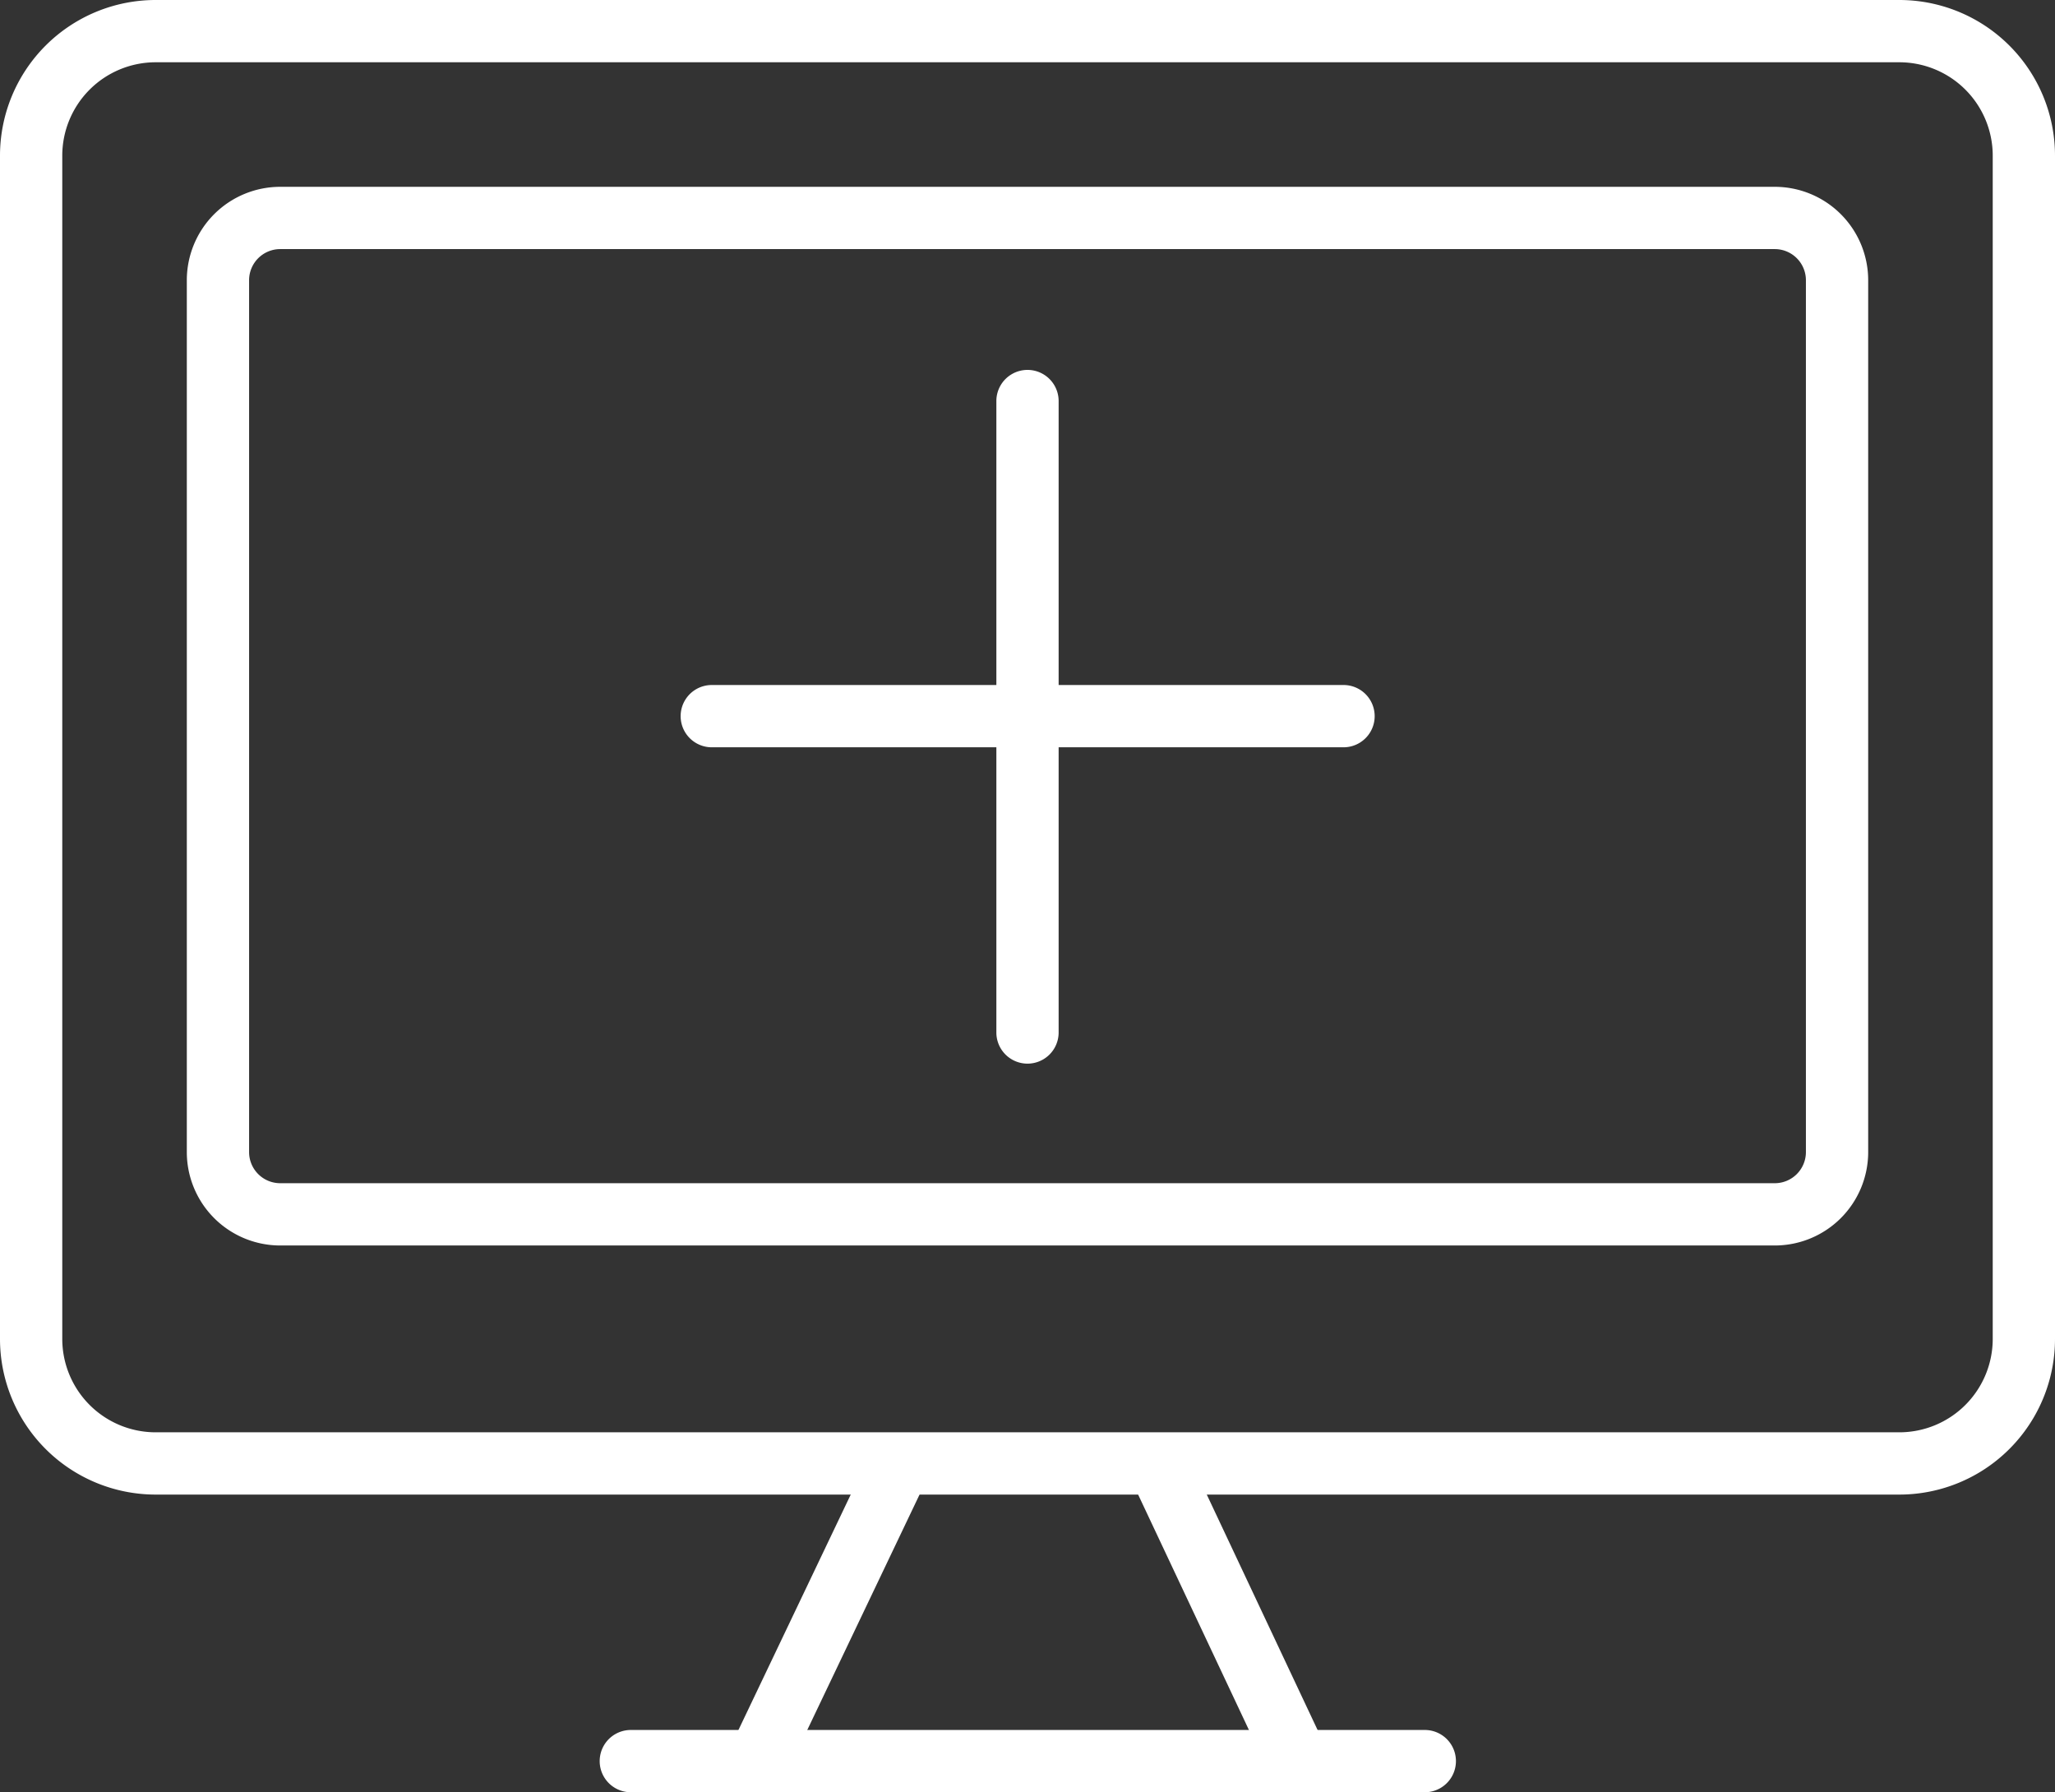 <svg id="Layer_1" data-name="Layer 1" xmlns="http://www.w3.org/2000/svg" viewBox="0 0 33 28.78"><rect x="0" y="0" width="33" height="28.78" fill="#333333" stroke="none"/><defs><style>.cls-1{fill:#fff;}</style></defs><title>load_white</title><path class="cls-1" d="M16.5,17.08a0.5,0.5,0,0,1-.5-0.5V6.44a0.5,0.5,0,0,1,1,0V16.58A0.5,0.5,0,0,1,16.5,17.08Z"/><path class="cls-1" d="M21.58,12H11.43a0.5,0.5,0,1,1,0-1H21.57A0.5,0.5,0,1,1,21.58,12Z"/><path class="cls-1" d="M30.5,24H2.5A2.5,2.5,0,0,1,0,21.5V2.5A2.5,2.5,0,0,1,2.5,0h28A2.5,2.5,0,0,1,33,2.5v19A2.5,2.5,0,0,1,30.5,24ZM2.5,1A1.5,1.5,0,0,0,1,2.5v19A1.5,1.5,0,0,0,2.5,23h28A1.5,1.5,0,0,0,32,21.5V2.5A1.5,1.5,0,0,0,30.5,1H2.5Z"/><path class="cls-1" d="M28.5,20H4.5A1.5,1.5,0,0,1,3,18.5V4.5A1.5,1.5,0,0,1,4.5,3h24A1.5,1.5,0,0,1,30,4.5v14A1.5,1.5,0,0,1,28.5,20ZM4.5,4a0.5,0.5,0,0,0-.5.5v14a0.5,0.5,0,0,0,.5.5h24a0.5,0.5,0,0,0,.5-0.5V4.5A0.5,0.5,0,0,0,28.5,4H4.5Z"/><path class="cls-1" d="M22.88,28.78H10.13a0.5,0.5,0,0,1,0-1H22.88A0.5,0.5,0,0,1,22.88,28.78Z"/><path class="cls-1" d="M12.17,28.78a0.5,0.5,0,0,1-.45-0.71L14,23.29a0.5,0.5,0,0,1,.9.43L12.62,28.5A0.5,0.5,0,0,1,12.17,28.78Z"/><path class="cls-1" d="M20.84,28.78a0.5,0.5,0,0,1-.45-0.29l-2.25-4.78a0.5,0.5,0,0,1,.9-0.43l2.25,4.78A0.5,0.5,0,0,1,20.84,28.78Z"/></svg>